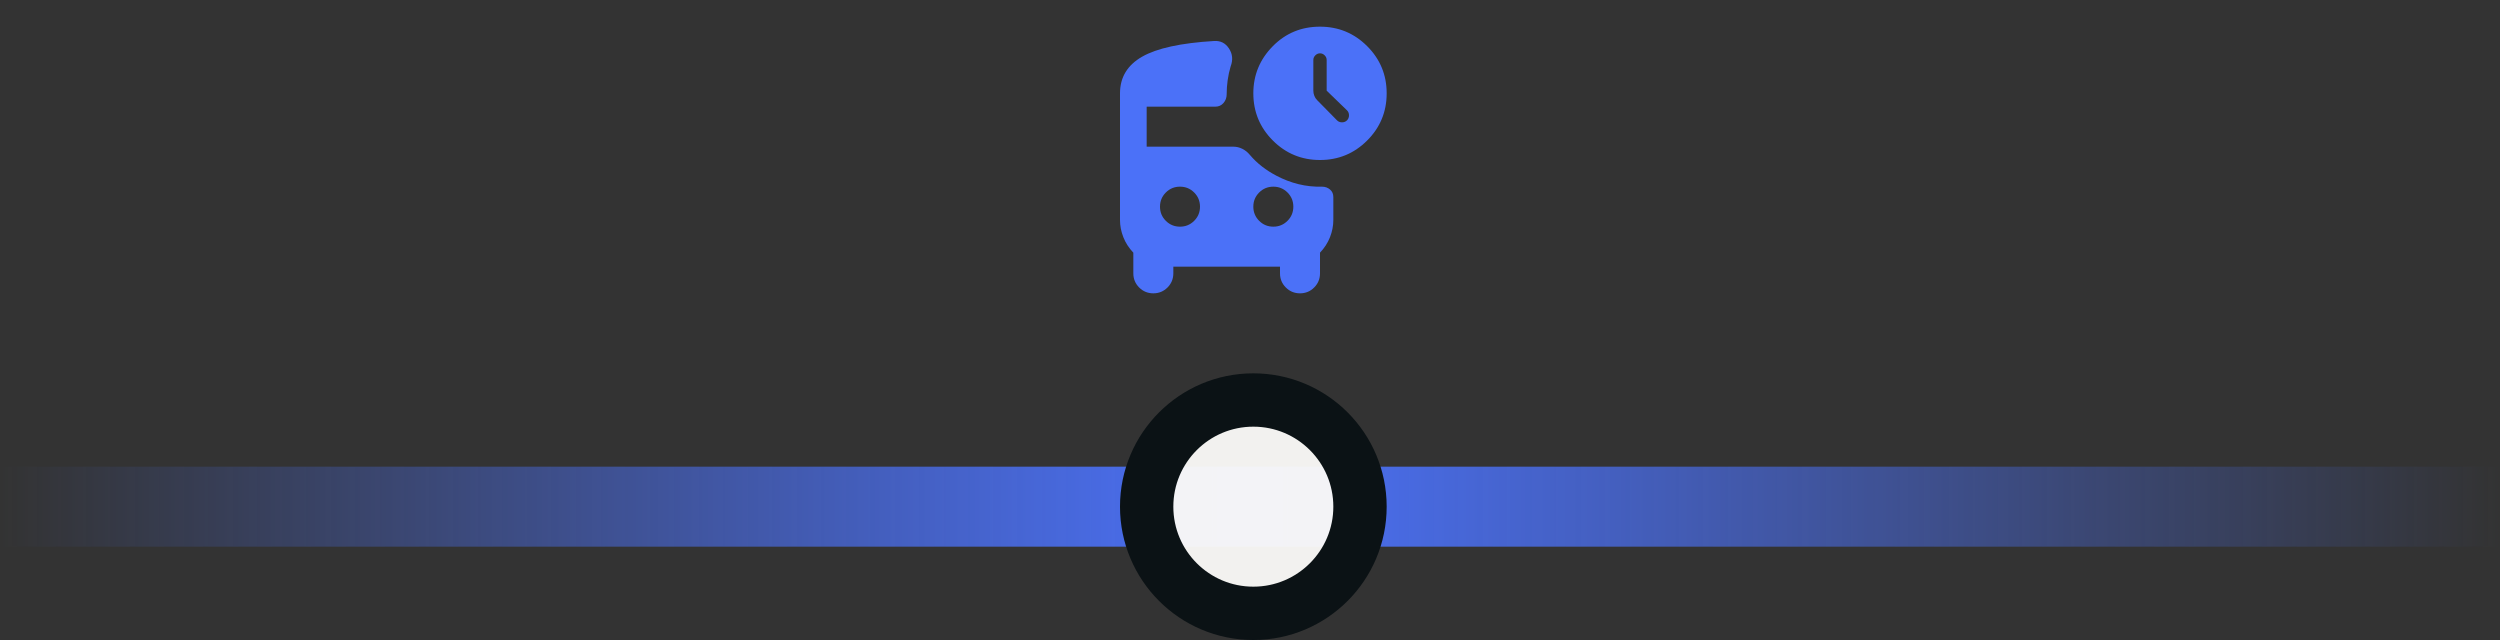 <svg width="375" height="96" viewBox="0 0 375 96" fill="none" xmlns="http://www.w3.org/2000/svg">
<rect x="0" y="0" width="375" height="96" fill="#333333" stroke="none"/>
<path d="M375 76H122H0" stroke="url(#paint0_linear_487_286)" stroke-width="12"/>
<circle cx="188" cy="76" r="16" fill="#FAF9F6" fill-opacity="0.96" stroke="#0B1215" stroke-width="8"/>
<path d="M199 13.6V9C199 8.733 198.9 8.5 198.7 8.3C198.5 8.1 198.267 8 198 8C197.733 8 197.5 8.1 197.3 8.3C197.1 8.5 197 8.733 197 9V13.6C197 13.867 197.05 14.125 197.15 14.375C197.25 14.625 197.383 14.833 197.55 15L200.55 18.05C200.75 18.25 201 18.35 201.3 18.35C201.6 18.35 201.85 18.25 202.05 18.05C202.25 17.85 202.35 17.6 202.35 17.3C202.35 17 202.25 16.75 202.05 16.55L199 13.6ZM198 24C195.233 24 192.875 23.025 190.925 21.075C188.975 19.125 188 16.767 188 14C188 11.267 188.967 8.917 190.9 6.95C192.833 4.983 195.2 4 198 4C200.767 4 203.125 4.975 205.075 6.925C207.025 8.875 208 11.233 208 14C208 16.767 207.025 19.125 205.075 21.075C203.125 23.025 200.767 24 198 24ZM177 34C177.833 34 178.542 33.708 179.125 33.125C179.708 32.542 180 31.833 180 31C180 30.167 179.708 29.458 179.125 28.875C178.542 28.292 177.833 28 177 28C176.167 28 175.458 28.292 174.875 28.875C174.292 29.458 174 30.167 174 31C174 31.833 174.292 32.542 174.875 33.125C175.458 33.708 176.167 34 177 34ZM191 34C191.833 34 192.542 33.708 193.125 33.125C193.708 32.542 194 31.833 194 31C194 30.167 193.708 29.458 193.125 28.875C192.542 28.292 191.833 28 191 28C190.167 28 189.458 28.292 188.875 28.875C188.292 29.458 188 30.167 188 31C188 31.833 188.292 32.542 188.875 33.125C189.458 33.708 190.167 34 191 34ZM173 44C172.167 44 171.458 43.708 170.875 43.125C170.292 42.542 170 41.833 170 41V37.9C169.333 37.2 168.833 36.425 168.5 35.575C168.167 34.725 168 33.867 168 33V14C168 11.6 169.108 9.767 171.325 8.5C173.542 7.233 177.133 6.45 182.1 6.15C183.067 6.083 183.817 6.458 184.35 7.275C184.883 8.092 184.967 8.983 184.6 9.95C184.4 10.617 184.25 11.308 184.15 12.025C184.05 12.742 184 13.45 184 14.15C184 14.65 183.842 15.083 183.525 15.45C183.208 15.817 182.8 16 182.3 16H172V22H185C185.467 22 185.917 22.108 186.35 22.325C186.783 22.542 187.15 22.833 187.45 23.2C188.017 23.867 188.633 24.458 189.3 24.975C189.967 25.492 190.683 25.95 191.45 26.35C192.517 26.917 193.625 27.342 194.775 27.625C195.925 27.908 197.1 28.033 198.3 28C198.767 28 199.167 28.142 199.5 28.425C199.833 28.708 200 29.083 200 29.55V33C200 33.867 199.833 34.725 199.5 35.575C199.167 36.425 198.667 37.2 198 37.9V41C198 41.833 197.708 42.542 197.125 43.125C196.542 43.708 195.833 44 195 44C194.167 44 193.458 43.708 192.875 43.125C192.292 42.542 192 41.833 192 41V40H176V41C176 41.833 175.708 42.542 175.125 43.125C174.542 43.708 173.833 44 173 44Z" fill="#4B71F8"/>
<defs>
<linearGradient id="paint0_linear_487_286" x1="0" y1="76.5" x2="375" y2="76.5" gradientUnits="userSpaceOnUse">
<stop stop-color="#919191" stop-opacity="0"/>
<stop offset="0" stop-color="#4B71F8" stop-opacity="0"/>
<stop offset="0.5" stop-color="#4B71F8"/>
<stop offset="1" stop-color="#4B71F8" stop-opacity="0"/>
</linearGradient>
</defs>
</svg>
